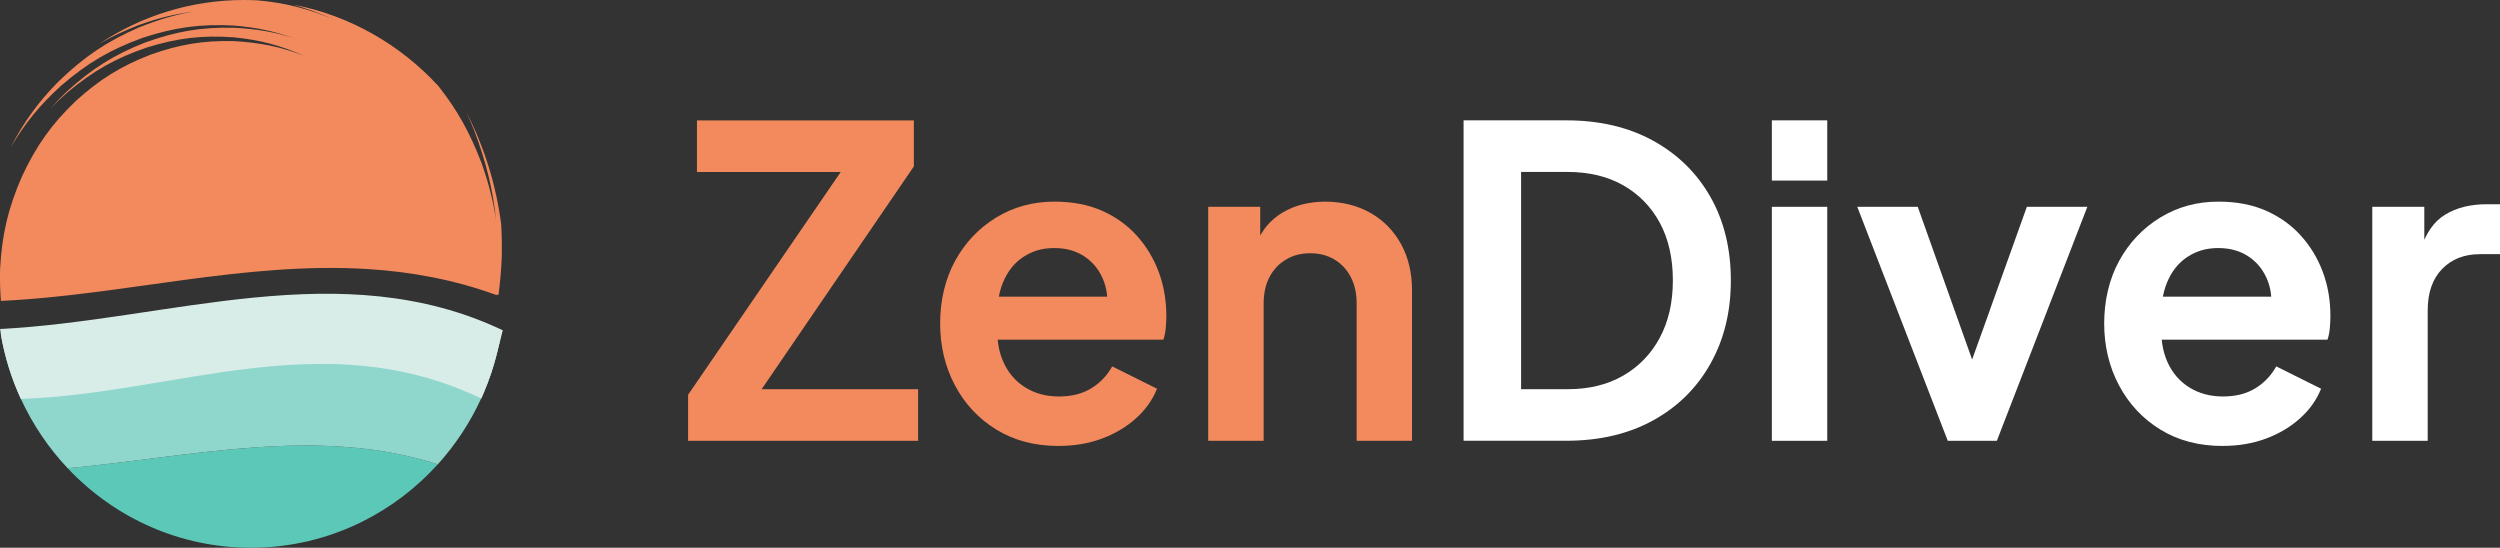 <svg width="178" height="39" viewBox="0 0 178 39" fill="none" xmlns="http://www.w3.org/2000/svg">
<rect x="0" y="0" width="178" height="39" fill="#333333" stroke="none"/>
<g clip-path="url(#clip0_49_18)">
<path d="M48.992 31.385V28.108L59.86 12.245H49.623V8.571H65.067V11.848L54.229 27.711H65.369V31.385H48.99H48.992Z" fill="#F28A5D"/>
<path d="M75.366 31.752C73.68 31.752 72.204 31.364 70.941 30.588C69.677 29.812 68.693 28.761 67.991 27.434C67.288 26.107 66.938 24.636 66.938 23.024C66.938 21.411 67.293 19.864 68.006 18.568C68.719 17.271 69.692 16.245 70.926 15.49C72.16 14.735 73.54 14.356 75.065 14.356C76.349 14.356 77.478 14.57 78.452 15C79.425 15.427 80.253 16.02 80.936 16.775C81.619 17.53 82.14 18.394 82.501 19.363C82.862 20.332 83.043 21.379 83.043 22.501C83.043 22.787 83.028 23.082 82.998 23.389C82.968 23.696 82.912 23.961 82.832 24.186H70.187V21.123H80.605L78.738 22.562C78.919 21.623 78.874 20.786 78.602 20.05C78.331 19.315 77.89 18.732 77.277 18.305C76.665 17.877 75.926 17.661 75.065 17.661C74.203 17.661 73.509 17.871 72.867 18.29C72.225 18.708 71.737 19.321 71.406 20.128C71.075 20.934 70.948 21.909 71.03 23.052C70.95 24.072 71.086 24.977 71.436 25.763C71.787 26.548 72.309 27.156 73.001 27.586C73.693 28.015 74.492 28.229 75.394 28.229C76.297 28.229 77.065 28.036 77.698 27.648C78.331 27.26 78.828 26.739 79.189 26.086L82.38 27.678C82.058 28.475 81.558 29.18 80.875 29.791C80.192 30.404 79.384 30.883 78.452 31.23C77.517 31.576 76.49 31.75 75.366 31.75V31.752Z" fill="#F28A5D"/>
<path d="M86.024 31.385V14.725H89.728V18.002L89.426 17.421C89.808 16.421 90.435 15.66 91.308 15.14C92.181 14.619 93.198 14.358 94.364 14.358C95.528 14.358 96.636 14.623 97.57 15.155C98.504 15.687 99.23 16.425 99.753 17.375C100.274 18.326 100.536 19.422 100.536 20.667V31.385H96.593V21.615C96.593 20.881 96.451 20.249 96.172 19.717C95.891 19.187 95.504 18.772 95.013 18.477C94.522 18.182 93.945 18.032 93.282 18.032C92.62 18.032 92.067 18.18 91.566 18.477C91.064 18.774 90.673 19.187 90.392 19.717C90.111 20.249 89.972 20.881 89.972 21.615V31.385H86.028H86.024Z" fill="#F28A5D"/>
<path d="M104.207 31.385V8.569H111.523C113.89 8.569 115.954 9.054 117.71 10.023C119.467 10.992 120.826 12.331 121.79 14.034C122.754 15.74 123.236 17.714 123.236 19.961C123.236 22.208 122.754 24.161 121.79 25.886C120.826 27.61 119.467 28.958 117.71 29.927C115.954 30.896 113.892 31.381 111.523 31.381H104.207V31.385ZM108.301 27.711H111.614C113.14 27.711 114.459 27.389 115.572 26.745C116.685 26.102 117.554 25.204 118.176 24.05C118.797 22.897 119.108 21.534 119.108 19.961C119.108 18.388 118.797 17 118.176 15.857C117.554 14.714 116.685 13.826 115.572 13.192C114.457 12.56 113.138 12.242 111.614 12.242H108.301V27.707V27.711Z" fill="white"/>
<path d="M126.156 12.857V8.569H130.1V12.857H126.156ZM126.156 31.385V14.725H130.1V31.385H126.156Z" fill="white"/>
<path d="M138.681 31.385L132.238 14.725H136.543L141.21 27.832H139.615L144.312 14.725H148.619L142.176 31.385H138.683H138.681Z" fill="white"/>
<path d="M158.249 31.752C156.563 31.752 155.087 31.364 153.823 30.588C152.56 29.812 151.575 28.761 150.872 27.434C150.168 26.107 149.818 24.636 149.818 23.024C149.818 21.411 150.174 19.864 150.887 18.568C151.599 17.271 152.573 16.245 153.806 15.49C155.04 14.735 156.421 14.356 157.947 14.356C159.231 14.356 160.361 14.57 161.334 15C162.307 15.427 163.136 16.02 163.819 16.775C164.502 17.53 165.023 18.394 165.384 19.363C165.745 20.332 165.925 21.379 165.925 22.501C165.925 22.787 165.91 23.082 165.881 23.389C165.851 23.696 165.795 23.961 165.715 24.186H153.07V21.123H163.485L161.619 22.562C161.799 21.623 161.755 20.786 161.483 20.05C161.211 19.315 160.77 18.732 160.158 18.305C159.546 17.877 158.809 17.661 157.945 17.661C157.082 17.661 156.39 17.871 155.747 18.29C155.105 18.708 154.618 19.321 154.287 20.128C153.955 20.934 153.831 21.909 153.911 23.052C153.831 24.072 153.967 24.977 154.316 25.763C154.668 26.548 155.189 27.156 155.881 27.586C156.574 28.015 157.372 28.229 158.275 28.229C159.177 28.229 159.946 28.036 160.579 27.648C161.211 27.26 161.708 26.739 162.069 26.086L165.261 27.678C164.939 28.475 164.438 29.18 163.755 29.791C163.072 30.404 162.265 30.883 161.332 31.23C160.398 31.576 159.371 31.75 158.247 31.75L158.249 31.752Z" fill="white"/>
<path d="M168.907 31.385V14.725H172.61V18.431L172.309 17.88C172.69 16.635 173.288 15.768 174.101 15.278C174.914 14.787 175.893 14.543 177.036 14.543H178V18.096H176.585C175.461 18.096 174.559 18.448 173.876 19.152C173.193 19.857 172.852 20.843 172.852 22.107V31.387H168.909L168.907 31.385Z" fill="white"/>
<path fill-rule="evenodd" clip-rule="evenodd" d="M34.259 28.371C23.634 24.405 12.519 28.042 1.487 28.401C0.826 26.967 0.342 25.431 0.063 23.824C12.046 23.593 24.098 18.929 35.668 23.822C35.39 25.418 34.912 26.944 34.259 28.371Z" fill="#647B97"/>
<path fill-rule="evenodd" clip-rule="evenodd" d="M4.818 33.338C6.491 35.112 8.51 36.547 10.766 37.527C12.945 38.476 15.346 39 17.865 39C20.7 39 23.381 38.336 25.769 37.153C27.814 36.14 29.644 34.745 31.168 33.06C22.589 30.311 13.697 32.513 4.816 33.336L4.818 33.338Z" fill="#5CC8B8"/>
<path fill-rule="evenodd" clip-rule="evenodd" d="M34.259 28.371C34.912 26.946 35.392 25.42 35.668 23.822C24.096 18.929 12.044 23.593 0.063 23.824C0.342 25.431 0.826 26.967 1.487 28.401C12.519 28.042 23.634 24.404 34.259 28.371ZM4.818 33.338C13.699 32.513 22.592 30.311 31.17 33.062C32.422 31.678 33.468 30.098 34.259 28.371C23.634 24.405 12.519 28.042 1.487 28.401C2.33 30.232 3.46 31.898 4.818 33.338Z" fill="#8FD7CC"/>
<path fill-rule="evenodd" clip-rule="evenodd" d="M34.259 28.371C34.284 28.324 34.341 28.216 34.364 28.161C34.948 26.764 35.127 26.134 35.432 24.966C35.64 24.131 35.797 23.516 35.797 23.516C24.277 18.043 12.026 22.812 0.01 23.423L0.064 23.824C0.343 25.431 0.827 26.967 1.487 28.401C12.519 28.042 23.03 22.999 34.259 28.371C34.271 28.377 34.248 28.367 34.259 28.371Z" fill="#D8ECE8"/>
<path fill-rule="evenodd" clip-rule="evenodd" d="M35.684 15.965C35.315 13.108 34.457 10.413 33.197 7.973C33.378 8.367 33.555 8.772 33.73 9.196C34.604 11.494 35.099 13.485 35.325 15.711C35.137 14.383 34.807 13.099 34.307 11.664C33.475 9.474 32.559 7.825 31.203 6.114C28.48 3.167 24.886 1.09 20.848 0.326C21.827 0.594 22.802 0.956 23.859 1.433C21.963 0.61 20.258 0.199 18.347 0.025C18.027 0.008 17.703 0 17.379 0C13.588 0 10.056 1.141 7.084 3.108C7.922 2.622 8.815 2.201 9.833 1.802C11.206 1.3 12.386 1.009 13.83 0.816C12.418 1.052 11.234 1.418 9.894 1.955C7.59 2.955 5.962 4.062 4.134 5.834C2.687 7.314 1.728 8.643 0.755 10.494C1.823 8.715 2.847 7.462 4.371 6.084C6.243 4.473 7.882 3.511 10.184 2.684C12.447 1.944 14.271 1.694 16.642 1.819C18.213 1.946 19.462 2.207 20.956 2.726C19.484 2.254 18.191 2.058 16.644 1.974C14.316 1.923 12.526 2.236 10.324 3.031C8.115 3.901 6.548 4.888 4.773 6.504C4.354 6.898 3.974 7.292 3.593 7.725C3.993 7.31 4.389 6.934 4.825 6.559C6.647 5.039 8.238 4.138 10.464 3.379C12.637 2.707 14.383 2.497 16.648 2.656C18.524 2.845 19.949 3.222 21.682 3.988C19.97 3.311 18.49 3.036 16.65 2.926C14.448 2.875 12.758 3.163 10.674 3.909C8.582 4.727 7.095 5.654 5.411 7.176C3.677 8.832 2.605 10.347 1.572 12.543C0.582 14.814 0.141 16.665 0.007 19.143C-0.014 19.955 0.007 20.703 0.066 21.426C8.768 21.015 17.353 18.623 26.137 19.154C29.334 19.348 32.408 19.933 35.373 21.017C35.375 21 35.377 20.981 35.379 20.964C35.416 20.979 35.453 20.994 35.49 21.008C35.609 20.146 35.686 19.253 35.728 18.284C35.742 17.472 35.728 16.705 35.684 15.965Z" fill="#F28A5D"/>
</g>
<defs>
<clipPath id="clip0_49_18">
<rect width="178" height="39" fill="white"/>
</clipPath>
</defs>
</svg>
